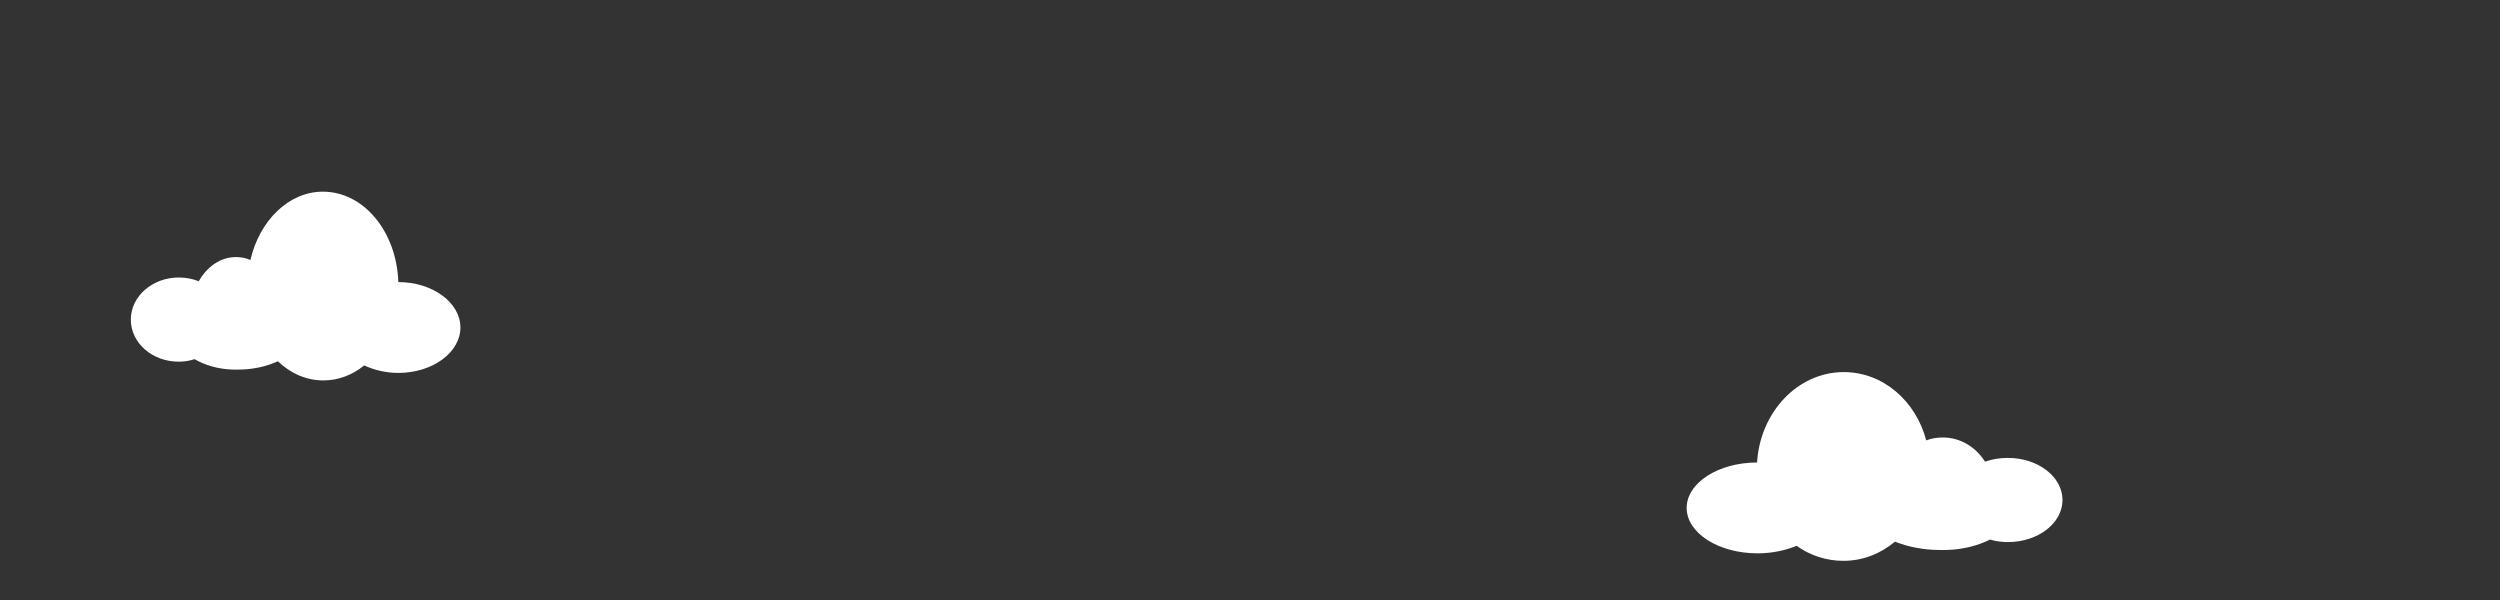 <?xml version="1.0" encoding="utf-8"?>
<!-- Generator: Adobe Illustrator 22.1.0, SVG Export Plug-In . SVG Version: 6.00 Build 0)  -->
<svg version="1.1" id="Layer_1" xmlns="http://www.w3.org/2000/svg" xmlns:xlink="http://www.w3.org/1999/xlink" x="0px" y="0px"
	 viewBox="0 0 600 144" style="enable-background:new 0 0 600 144;" xml:space="preserve">
<rect x="0" y="0" width="600" height="144" fill="#333333" stroke="none"/>
<style type="text/css">
	.st0{fill:#FFFFFF;}
</style>
<g>
	<path class="st0" d="M442.5,89.3c9.4,0,17.3,6.9,19.8,16.4c1.2-0.5,2.6-0.7,4-0.7c4.2,0,7.9,2.3,10.1,5.8c1.7-0.6,3.5-0.9,5.5-0.9
		c7.2,0,13.1,4.5,13.1,10.1c0,5.6-5.9,10.1-13.1,10.1c-1.5,0-2.9-0.2-4.3-0.6c-2.8,1.4-6.4,2.4-10.5,2.5c-0.3,0-0.6,0-0.9,0l-0.2,0
		l-0.4,0c-4.1,0-7.8-0.8-10.8-2c-3.5,2.9-7.7,4.6-12.4,4.6c-4.1,0-8-1.3-11.2-3.6c-2.7,1.1-5.9,1.8-9.4,1.8c-9.4,0-17-4.9-17-10.9
		c0-6,7.6-10.9,16.9-10.9C422.4,99,431.4,89.3,442.5,89.3L442.5,89.3z"/>
</g>
<g>
	<path class="st0" d="M77.5,46c-8.2,0-15.2,6.9-17.4,16.4c-1.1-0.5-2.3-0.7-3.5-0.7c-3.7,0-6.9,2.3-8.9,5.8
		c-1.5-0.6-3.1-0.9-4.8-0.9c-6.3,0-11.5,4.5-11.5,10.1c0,5.6,5.1,10.1,11.5,10.1c1.3,0,2.6-0.2,3.8-0.6c2.4,1.4,5.6,2.4,9.2,2.5
		c0.3,0,0.5,0,0.8,0l0.2,0l0.3,0c3.6,0,6.9-0.8,9.5-2c3,2.9,6.8,4.6,10.9,4.6c3.6,0,7-1.3,9.8-3.6c2.4,1.1,5.2,1.8,8.2,1.8
		c8.2,0,14.9-4.9,14.9-10.9c0-6-6.7-10.9-14.9-10.9C95.2,55.6,87.3,46,77.5,46L77.5,46z"/>
</g>
</svg>
